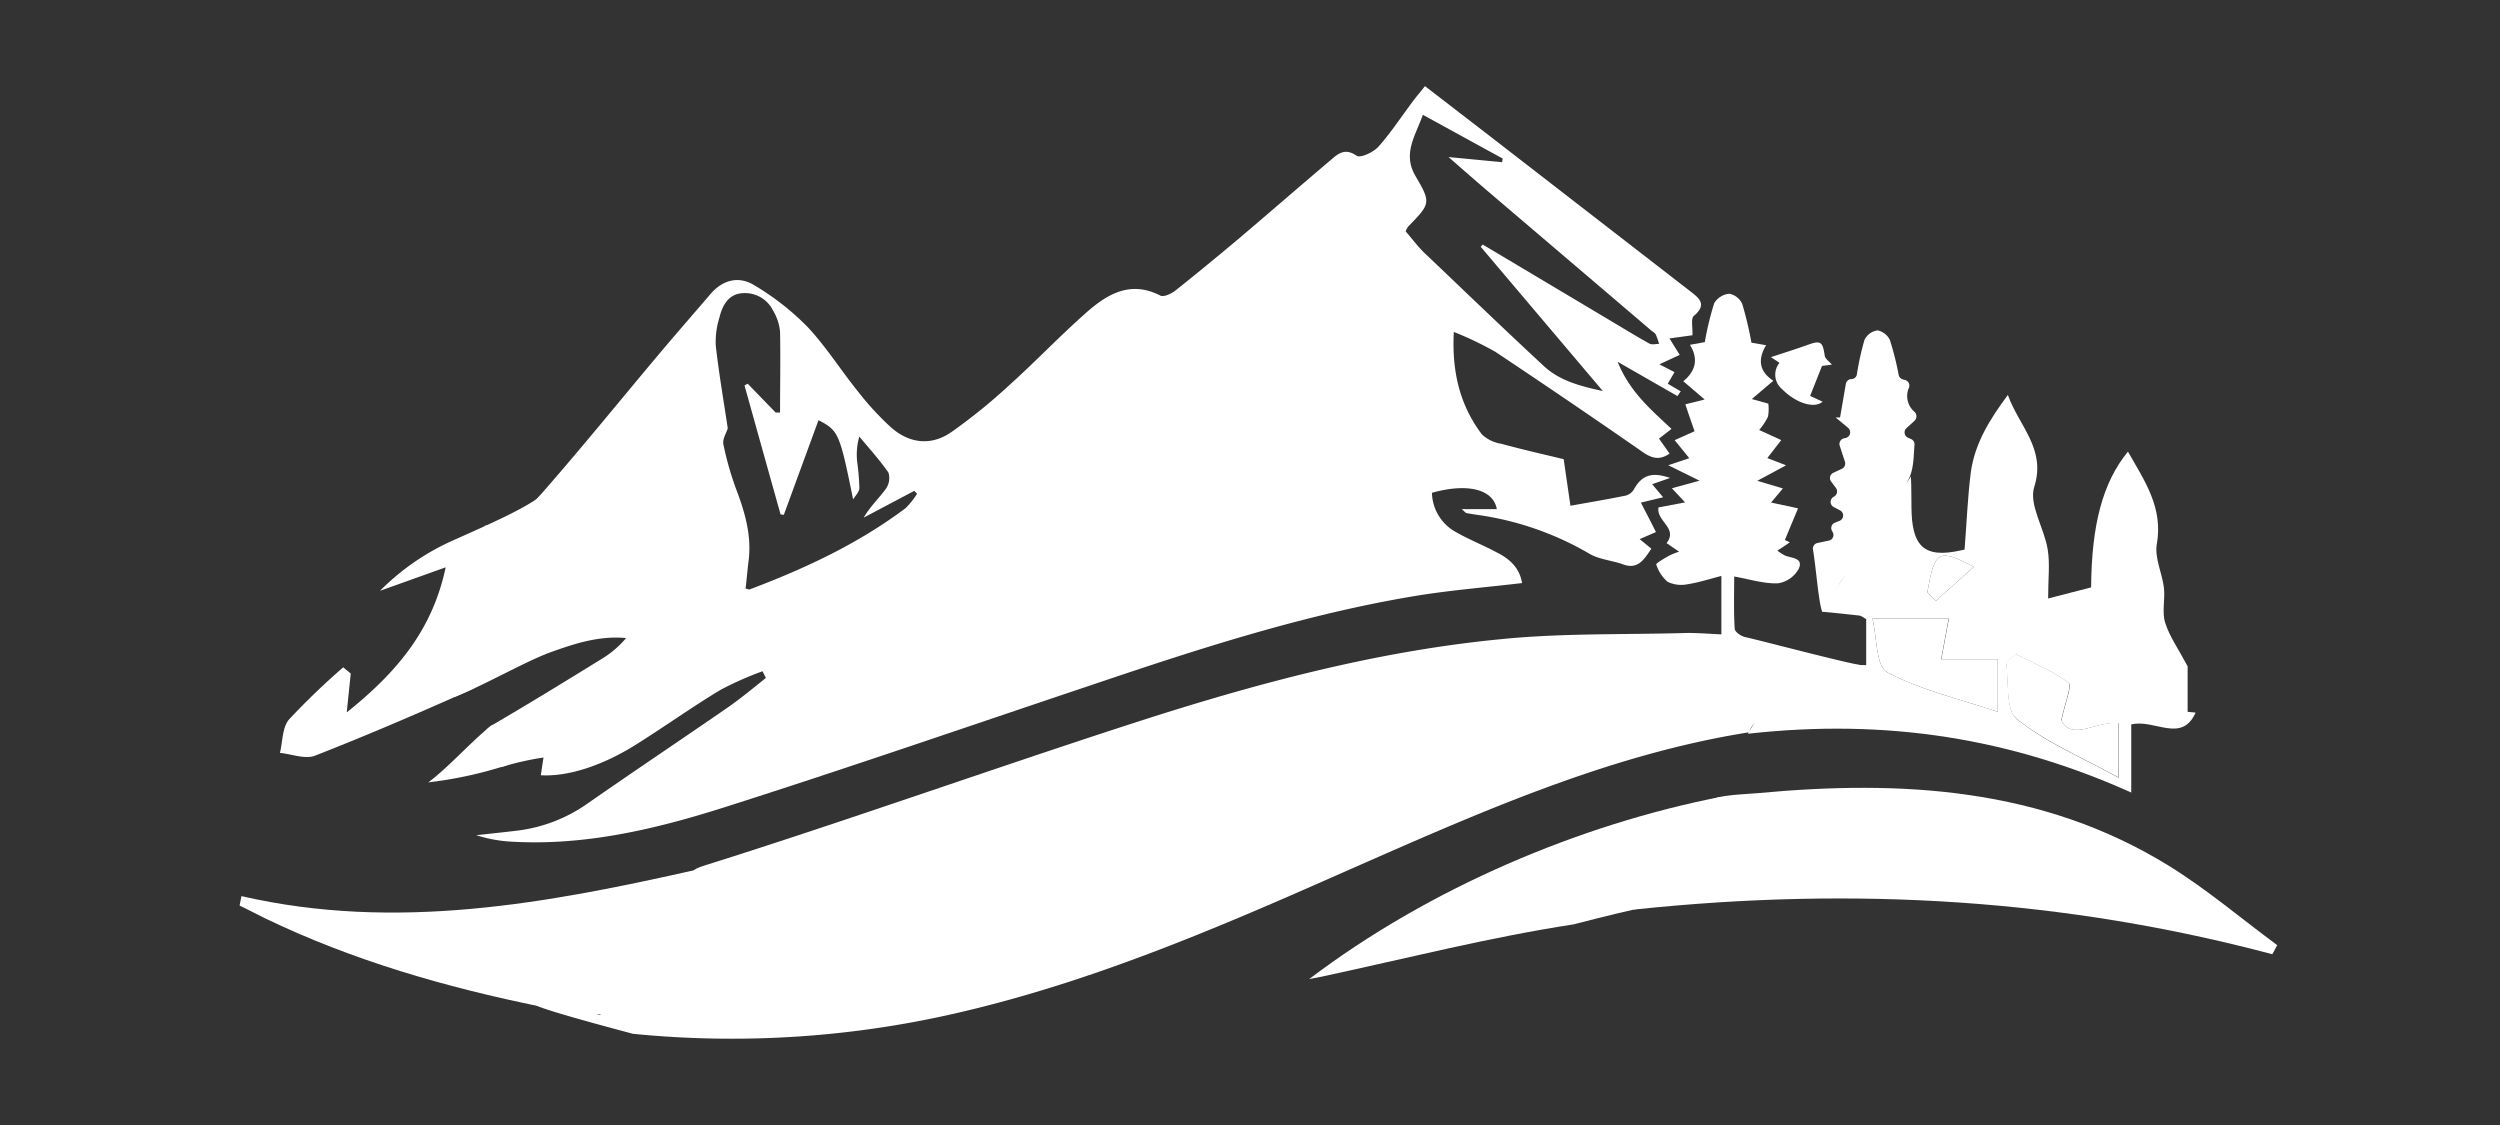 <svg xmlns="http://www.w3.org/2000/svg" viewBox="0 0 400 180"><rect x="0" y="0" width="400" height="180" fill="#333333" stroke="none"/><defs><style>.cls-1{fill:#fff;}.cls-2{fill:none;opacity:0.5;}</style></defs><g id="Слой_2" data-name="Слой 2"><g id="Слой_1-2" data-name="Слой 1"><path class="cls-1" d="M341,115.91v10.9c-19.22-8.65-39.12-11.9-61.34-9.41,2.68-4.37,4-9,6.93-10.62s7.64-.36,12-.36V99.07c-.51-.29-.78-.55-1.08-.58-2-.24-4-.42-6-.62,1.07-1.73,2.11-3.49,3.24-5.19,3.38-5.11,6.8-10.2,11-16.44.18,3.9-.12,6.44.49,8.76,1,4,4.26,3.8,8.09,2.94.33-4.09.48-8.26,1-12.37.63-4.64,3.06-8.53,5.93-12.38,1.77,5,6.16,8.62,4.22,14.71-.9,2.81,1.59,6.57,2.15,10,.38,2.29.07,4.68.07,7.86l6.88-1.78c.07-10,1.84-16.77,5.89-21.72,2.73,4.78,5.65,9,4.62,14.79-.39,2.2.86,4.65,1.14,7,.21,1.84-.34,3.85.19,5.56.68,2.2,2.1,4.17,3.6,7v7.28l1.28.13C349.05,119,344.75,115,341,115.91Zm-30.38-10.44c.58-3.16.92-5,1.2-6.49H299.59c.74,3,.54,7.62,2.36,8.59,5.34,2.84,11.47,4.23,17.69,6.32v-8.42Zm19.22,9.78c.59-2.87,1.75-5.59,1.14-6-2.52-1.89-5.57-3.09-8.42-4.55l-1.58,1.27c.5,3.13-.13,7.61,1.73,9.1,4.69,3.77,10.5,6.18,16.3,9.38v-8.7C335.48,115.25,331.6,118.66,329.8,115.25ZM308.37,94.78l1.35,1.38,6.09-5.47C310.11,87.7,309.56,88.08,308.37,94.78Z"/><path class="cls-1" d="M363.58,152.68c-33-8.78-66.58-10.91-102.13-7.15,3.93-6.27,6.71-11.94,10.74-16.56,1.64-1.88,5.95-1.78,9.09-2.07,23-2.15,45.46-.87,65.71,11.61,6.09,3.76,11.59,8.45,17.36,12.71Z"/><path class="cls-1" d="M38.63,143.38c24.76,5.69,48.92,1.17,73-4.27l.7,1.22c-2.84,4.6-5.61,9.24-8.52,13.8-6,9.34-6,9.23-17.23,6.94-15.3-3.12-30.19-7.39-44.25-14.18-1.33-.65-2.63-1.36-4-2Z"/><path class="cls-1" d="M71.31,90.77,60.8,94.53a38.54,38.54,0,0,1,11.54-8c7-3.12,10.49-4.71,13.41-6.6,1.8-1.16,2.19,3.43,2,7.54-.33,5.81-9.5,13.58-9.75,19.4a4.8,4.8,0,0,1-2.45,3.4c-8.3,3.72-16.67,7.32-25.15,10.64-1.56.61-3.72-.26-5.61-.45.45-1.81.36-4.06,1.45-5.34a114.37,114.37,0,0,1,8.68-8.35l1.2,1c-.18,1.69-.35,3.37-.64,6.21C63.56,107.52,69.2,100.75,71.31,90.77Z"/><path class="cls-1" d="M68.53,125.18c3.39-2.53,7.29-7,10.25-9.2.18,2.53,4,5.83,2.2,6.5A65.91,65.91,0,0,1,68.53,125.18Z"/><path class="cls-1" d="M310.58,105.47h9.06v8.42c-6.22-2.09-12.35-3.48-17.69-6.32-1.82-1-1.62-5.59-2.36-8.59h12.19C311.5,100.5,311.16,102.31,310.58,105.47Z"/><path class="cls-1" d="M329.8,115.25c1.8,3.41,5.68,0,9.17.45v8.7c-5.8-3.2-11.61-5.61-16.3-9.38-1.86-1.49-1.23-6-1.73-9.1l1.58-1.27c2.85,1.46,5.9,2.66,8.42,4.55C331.55,109.66,330.39,112.38,329.8,115.25Z"/><path class="cls-1" d="M308.37,94.78c1.19-6.7,1.74-7.08,7.44-4.09l-6.09,5.47Z"/><path class="cls-1" d="M122,107.4a53,53,0,0,0-6.76,3c-4.6,2.78-9,5.92-13.55,8.78-5.47,3.42-10.95,5.11-15.16,4.86l.43-2.84a48.07,48.07,0,0,0-6,1.31c-2.16.76-3.25-.71-3.58-2.12s-.59-3.24,1.38-4.38c6-3.49,11.92-7.14,17.84-10.79a15.92,15.92,0,0,0,3.58-3.13c-4.3-.41-8.22.88-12.09,2.27s-11,5.47-15.4,7.17c3.12-4.43,4.83-11.47,5.2-15.75.28-3.15.27-6.33.28-9.5a8.09,8.09,0,0,0-.63-2.17c3.8,0,6.84-2.55,9.38-5.44,6.36-7.27,12.44-14.79,18.66-22.18,2.67-3.18,5.41-6.3,8.11-9.46,2-2.32,4.57-2.89,7-1.39a41.84,41.84,0,0,1,8.47,6.62c3,3.18,5.38,7,8.15,10.42a47.08,47.08,0,0,0,5.14,5.6c2.95,2.67,6.45,3.12,9.72.89a90.15,90.15,0,0,0,9.41-7.63c4.08-3.67,7.88-7.67,12-11.32,3.44-3.09,7.19-5.43,12.07-2.93.55.28,1.76-.29,2.41-.8,3.3-2.62,6.56-5.31,9.78-8,5.09-4.31,10.12-8.69,15.21-13,1.14-1,2.22-1.8,4-.58.61.43,2.71-.55,3.52-1.46,2-2.26,3.7-4.86,5.53-7.3.56-.74,1.16-1.45,1.9-2.37,3.88,3,7.67,5.9,11.44,8.82l31,24c1.45,1.12,2.74,2.12.57,3.95-.5.41-.16,1.87-.22,3.09l-3.67.51c.61,1,1.11,1.79,1.64,2.63l-3.26,1.51,2.42,1.25-1.08,1.86,2.08,1.21-.53.76-9.58-5.49c2,4.9,5.35,7.65,8.63,10.75l-2,1.55,1.69,2.39c-1.54,1.08-2.78.81-4.26-.22q-11.73-8.15-23.6-16.05a53.33,53.33,0,0,0-6.66-3.19c-.34,6.43,1,11.76,4.49,16.39a5.81,5.81,0,0,0,3.09,1.5c3.45.94,6.94,1.73,10,2.47.42,2.9.78,5.4,1.08,7.45,3.41-.61,6.13-1.07,8.83-1.62a2.16,2.16,0,0,0,1.29-.94c1.28-2.32,2.85-2.91,5.82-1.89l-2.86,1c.61.74,1.12,1.34,1.75,2.09l-3.56.86c.81,1.57,1.56,3,2.41,4.71l-2.6,1.13,1.87,1.53c-1.12,1.62-2.08,3.41-4.53,2.51-1.77-.64-3.79-.77-5.38-1.7a48.78,48.78,0,0,0-17.93-6.22c-.58-.09-1.16-.17-1.73-.29-.14,0-.25-.19-.78-.63h5.62c-.58-3.24-4.79-4.19-10.38-2.61A7.36,7.36,0,0,0,233,85.16c2.11,1.2,4.39,2.1,6.53,3.25,2,1,3.61,2.44,4,4.88-5.8.69-11.53,1.14-17.19,2.08-17.46,2.9-34.27,8.35-51,14-19.84,6.65-39.63,13.5-59.57,19.84-11.17,3.54-22.6,6.22-34.48,5.42a22.36,22.36,0,0,1-5.09-1c2.11-.23,4.21-.45,6.32-.7a24.66,24.66,0,0,0,11.39-4.3c7.53-5.25,15.16-10.34,22.71-15.56,2-1.41,4-3.06,5.92-4.6ZM124.1,66l.71,0c0-4.31.08-8.62,0-12.93a8,8,0,0,0-1.11-3.36,5,5,0,0,0-5-2.79c-2.12.16-3.1,1.9-3.57,3.81a13.22,13.22,0,0,0-.61,4.55c.5,4.45,1.27,8.87,1.92,13.26-.22.73-.87,1.73-.7,2.54a49.13,49.13,0,0,0,2.11,7.36c1.38,3.65,2.41,7.3,1.93,11.26-.19,1.5-.32,3-.48,4.48.34.07.53.17.66.12,8.8-3.32,17.3-7.27,24.94-13A12.35,12.35,0,0,0,146.73,79l-.45-.46-8.09,4.28c1-1.74,2.43-3.07,3.54-4.6a3,3,0,0,0,.42-2.61c-1.39-2-3.08-3.86-4.66-5.76a10.51,10.51,0,0,0-.33,4.14,37.8,37.8,0,0,1,.34,4.09c0,.62-.64,1.22-1,1.82-2.15-10.54-2.31-11-5.54-12.67q-2.78,7.59-5.55,15.15l-.52-.08Q122,72,119.12,61.67l.51-.28ZM236.91,39.48l.33-.35,20.14,12c2.17,1.29,4.32,2.62,6.52,3.84.41.23,1,.05,1.55.06a10.62,10.62,0,0,0-.52-1.5c-.15-.28-.49-.45-.75-.67L237.77,30.35c-1.83-1.57-3.65-3.16-6-5.22l8.57.82.09-.58-12.77-7c-1.23,3.45-3.28,6.22-1.17,9.82,2.53,4.29,2.36,4.41-1.18,8.06a3.6,3.6,0,0,0-.41.76c1.06,1.22,2,2.52,3.18,3.62,6.31,6,12.6,12.07,19,18,2.41,2.2,5.51,3.12,9.37,3.93Z"/><path class="cls-1" d="M297.6,106.39c-1.41,5.24-16.35,5.44-17.7,10.77-23.37,3.67-45.31,13.77-67.39,23.48C193.59,149,174.56,157,154.4,161.78a159.88,159.88,0,0,1-53.12,3.63c-32.92-8.76-3.47-2.74-5.28-3,3-5.14,6.76-7.66,9.62-12.47,1.44-2.42,2.94-4.82,4.6-7.08,1.44-3.7-.87-3.33,3.17-4.59,20.9-6.56,47.17-15.86,68-22.59,19.18-6.21,38.64-11.47,58.74-13.41,9.89-1,19.89-.7,29.84-1,1.75,0,3.5.14,5.45.23V92.15c-1.88.48-3.63,1.06-5.42,1.33a5,5,0,0,1-3.18-.39A6,6,0,0,1,265,90.3c-.06-.15,1.25-.94,2-1.36a11.73,11.73,0,0,1,1.65-.67l-2-1.37c1.88-2.43-1.67-3.49-1.29-5.71l4.25-.81-2.11-2.26,4.42-1.21-5-2.47,3.36-1.13-2.34-2.89L271.13,69c-.54-1.56-1-2.85-1.47-4.31l3.08-.77L269.33,61c1.94-1.61,2.48-3.52,1.06-5.83l2.38-.43a46.49,46.49,0,0,1,1.51-6.24A3.15,3.15,0,0,1,276.69,47a2.84,2.84,0,0,1,2.07,1.64,56.46,56.46,0,0,1,1.47,6.19l2.34.4c-1.32,2.25-1.16,4.16,1.16,5.69l-3.44,2.93,2.64.73a6.94,6.94,0,0,1-.05,2.09,10.3,10.3,0,0,1-1.41,2.13L285,70.42l-2.23,2.87,3,1.16-4.61,2.48,4.1,1.22-1.89,2.26,4.32.92c-.74,1.77-1.43,3.42-2.11,5.07l.8.37-2,1.34a11.31,11.31,0,0,0,1.09.71c1,.52,3.11.32,2.35,2.15a4.59,4.59,0,0,1-3.35,2.36c-2.19.09-4.42-.63-7-1.09,0,2.77-.09,5.57.08,8.34,0,.5,1,1.22,1.7,1.36C281.62,102.45,294.75,105.94,297.6,106.39Z"/><path class="cls-1" d="M275.26,127.51c-2.13,3.43-1.42,7.77-3.1,11.6-2.72,6.16,1.82,3-20.39,8.79-13.58,2.08-27,5.51-40.42,8.39l-1.88.36C228.71,142.06,252.77,131.93,275.26,127.51Z"/><path class="cls-1" d="M290.78,86.88l1.82-.38a.92.92,0,0,0,.64-1.34l-.13-.24a.92.92,0,0,1,.48-1.29l.75-.3a.93.93,0,0,0,.06-1.68l-1-.52a.93.93,0,0,1,0-1.65h0a.94.94,0,0,0,.34-1.42l-.75-1a.93.93,0,0,1,.35-1.42l1.32-.61a.94.94,0,0,0,.53-1.15l-.83-2.55a.92.92,0,0,1,.66-1.19l.32-.07a.93.93,0,0,0,.36-1.61l-2-1.67.71,0c.3-1.72.59-3.43.92-5.35a.94.94,0,0,1,.8-.78l.18,0a.92.92,0,0,0,.79-.75,43.49,43.49,0,0,1,1.22-5.53,2.75,2.75,0,0,1,2.07-1.52,2.78,2.78,0,0,1,2,1.56,46.83,46.83,0,0,1,1.4,5.58.93.93,0,0,0,.65.7l.41.11a.93.93,0,0,1,.59,1.21,3.29,3.29,0,0,0,.87,3.86,1,1,0,0,1,.05,1.41l-1.34,1.23a.92.92,0,0,0,.28,1.52l.47.21a.91.91,0,0,1,.55.94c-.17,2-.08,4.1-1.18,5.93-.09.48-.23,1.26-.5,1.34-1.54,3.42-2.78,6.47-5.19,8.82A30.93,30.93,0,0,0,296,91.9c-.47.67.91-2.12-1.21.78-.62.85-3.1,5.56-3.24,5.19-.59-1.5-1-7.22-1.47-9.93A.92.92,0,0,1,290.78,86.88Z"/><path class="cls-1" d="M293.1,58.34l-1.58.21-1.9,4.8,2,.92c-1.27,1.11-4.15.34-6.48-2a3,3,0,0,1-.42-4.22l-1.38-.91c1.92-.63,4-1.28,6-2s2.3-.4,2.61,1.73C292,57.41,292.7,57.85,293.1,58.34Z"/><rect class="cls-2" width="400" height="180"/></g></g></svg>